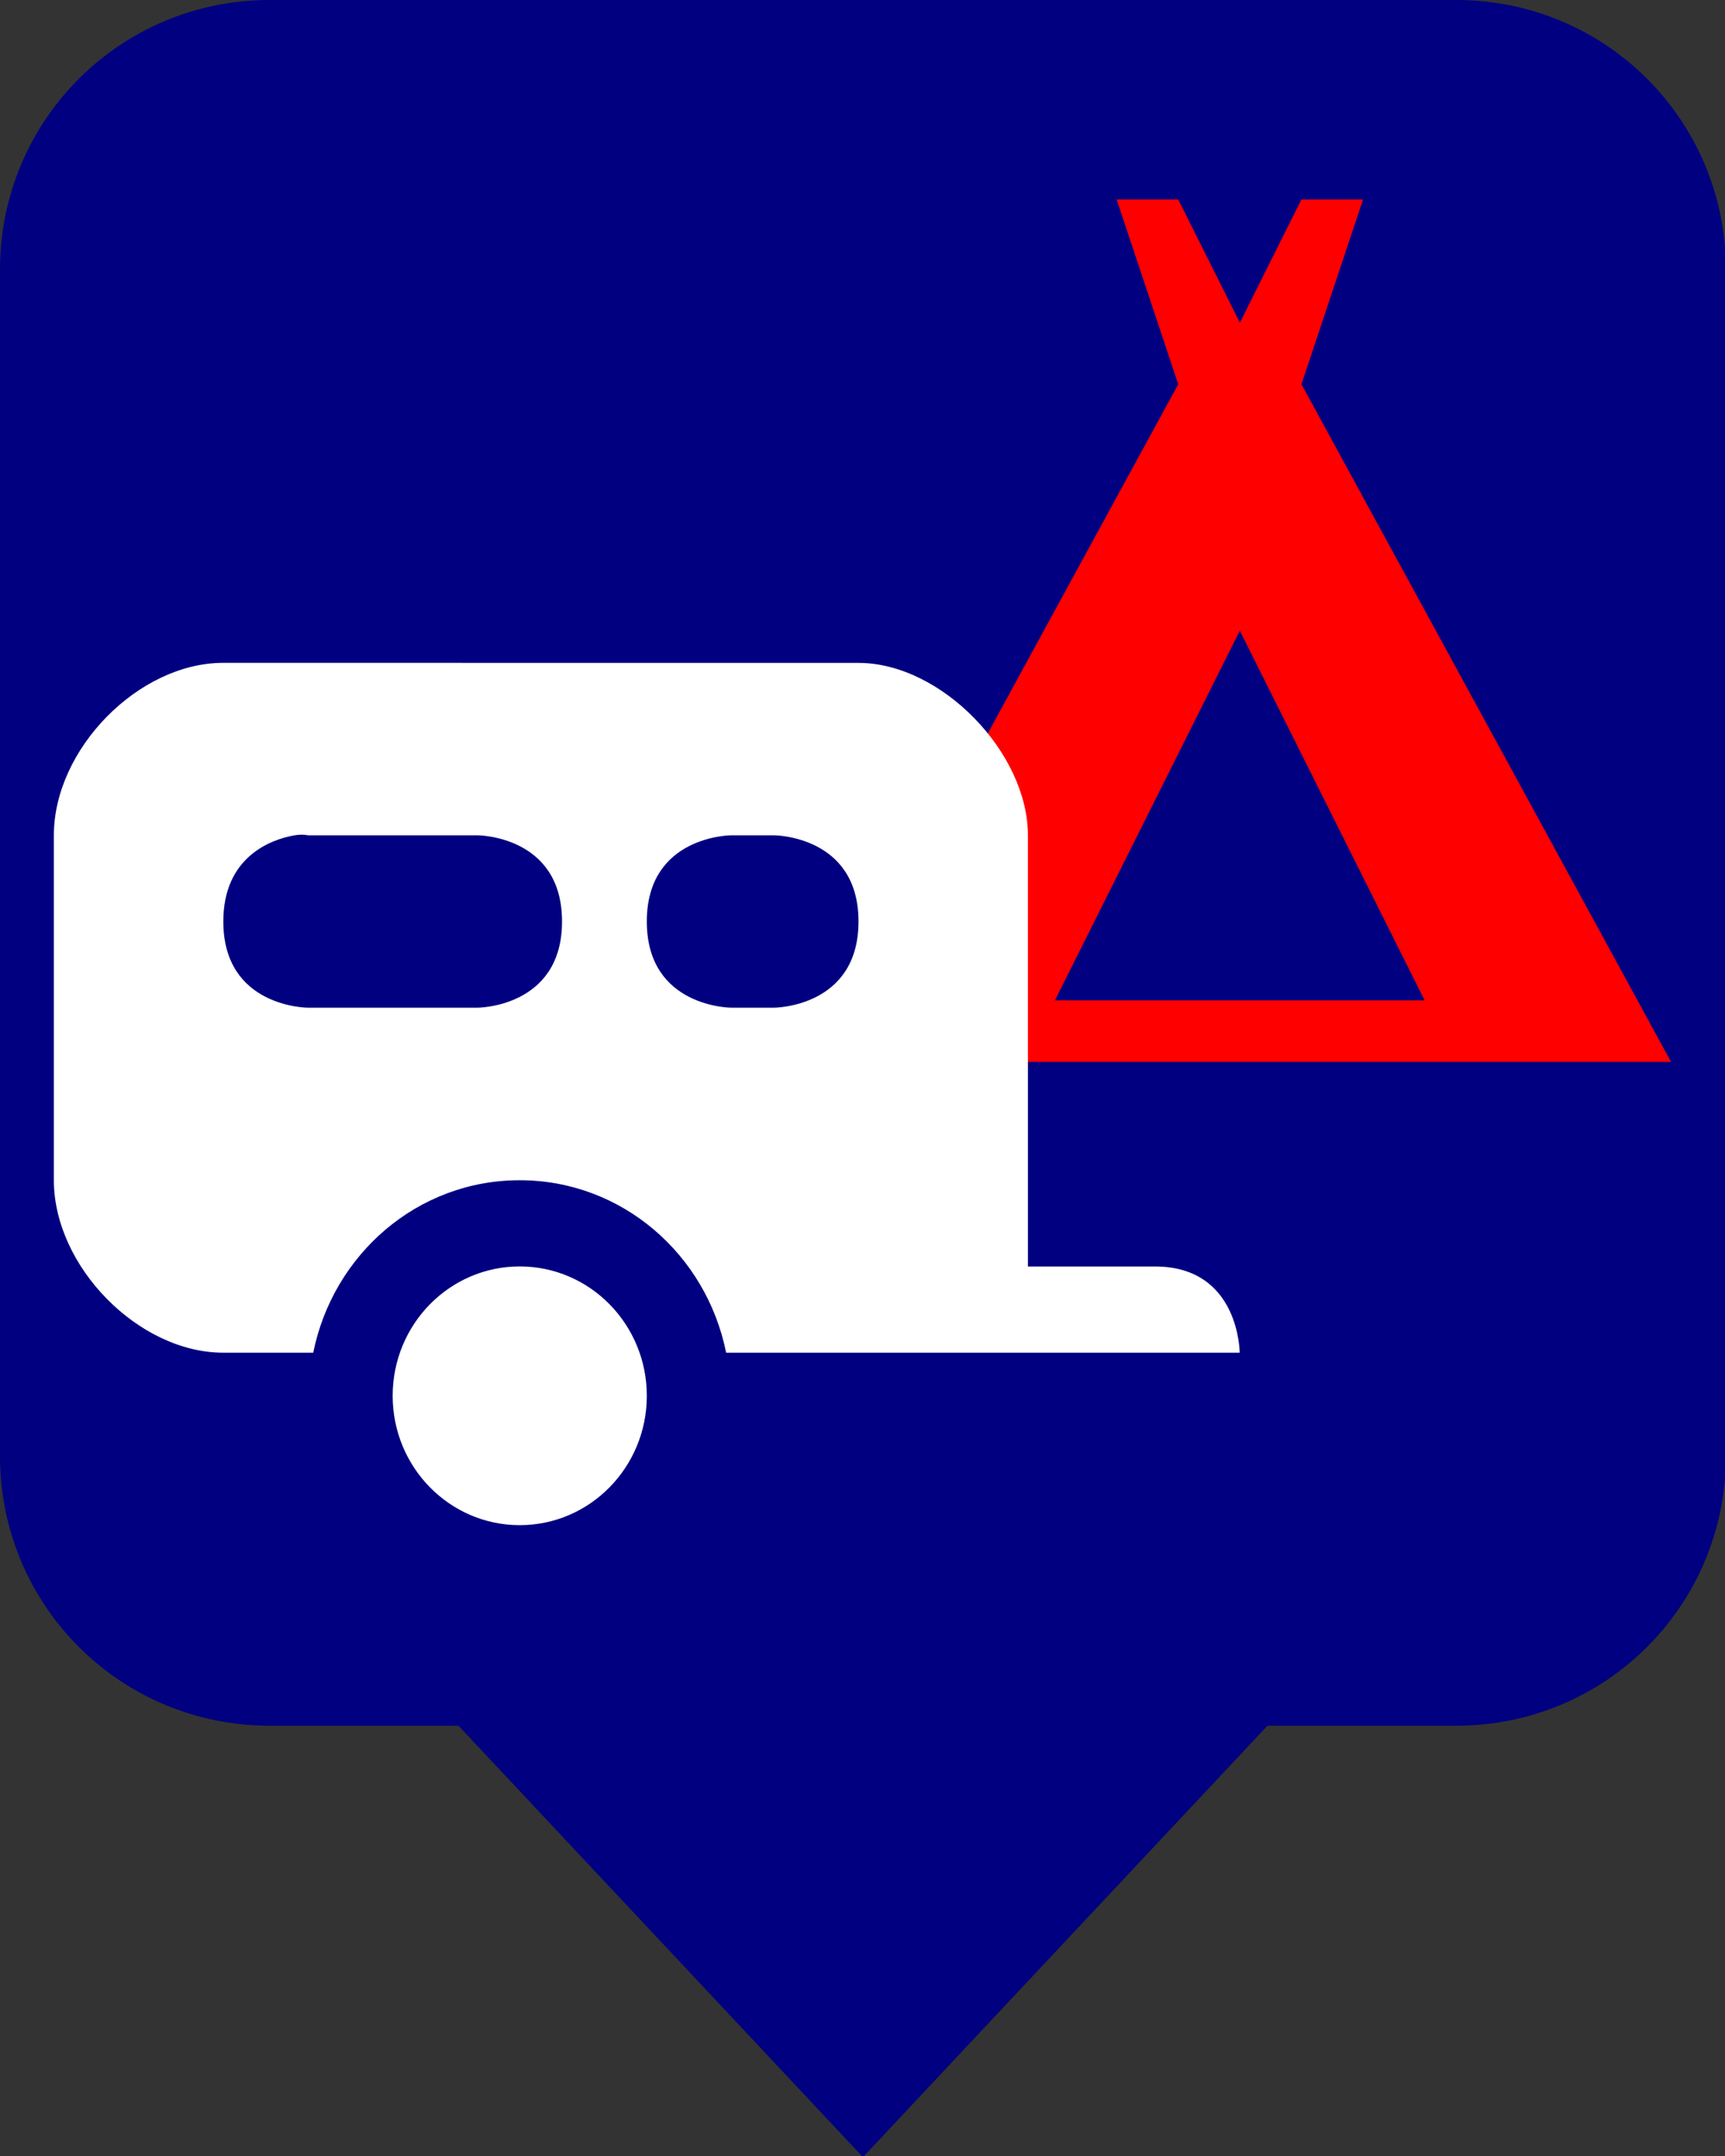 <?xml version="1.0" encoding="UTF-8" standalone="no"?>
<!-- Created with Inkscape (http://www.inkscape.org/) -->

<svg
   xmlns:dc="http://purl.org/dc/elements/1.1/"
   xmlns:cc="http://creativecommons.org/ns#"
   xmlns:rdf="http://www.w3.org/1999/02/22-rdf-syntax-ns#"
   xmlns:svg="http://www.w3.org/2000/svg"
   xmlns="http://www.w3.org/2000/svg"
   xmlns:sodipodi="http://sodipodi.sourceforge.net/DTD/sodipodi-0.dtd"
   xmlns:inkscape="http://www.inkscape.org/namespaces/inkscape"
   version="1.1"
   width="32"
   height="40"
   viewBox="0 0 30 37.5"
   id="svg2"
   inkscape:version="0.92.1 r15371"
   sodipodi:docname="marker-cc.svg"
   inkscape:export-filename="/home/sven/osm/campsite-map/icons/marker-cc.svg.png"
   inkscape:export-xdpi="96"
   inkscape:export-ydpi="96">
  <rect x="0" y="0" width="30" height="37.5" fill="#333333" stroke="none"/>
  <defs
     id="defs8" />
  <sodipodi:namedview
     pagecolor="#ffffff"
     bordercolor="#666666"
     borderopacity="1"
     objecttolerance="10"
     gridtolerance="10"
     guidetolerance="10"
     inkscape:pageopacity="0"
     inkscape:pageshadow="2"
     inkscape:window-width="1686"
     inkscape:window-height="1108"
     id="namedview6"
     showgrid="false"
     inkscape:zoom="27.8125"
     inkscape:cx="16"
     inkscape:cy="16.672952"
     inkscape:window-x="130"
     inkscape:window-y="63"
     inkscape:window-maximized="0"
     inkscape:current-layer="svg2" />
  <rect
     width="14"
     height="14"
     x="0"
     y="23.5"
     id="canvas"
     style="visibility:hidden;fill:none;stroke:none" />
  <path
     style="opacity:1;fill:#000080;fill-opacity:1;stroke:none;stroke-width:0;stroke-linecap:butt;stroke-linejoin:miter;stroke-miterlimit:4;stroke-dasharray:none;stroke-dashoffset:0;stroke-opacity:1"
     d="M 5 0 C 2.23 0 0 2.23 0 5 L 0 27 C 0 29.77 2.23 32 5 32 L 8.5 32 L 16 40 L 23.5 32 L 27 32 C 29.77 32 32 29.77 32 27 L 32 5 C 32 2.23 29.77 0 27 0 L 5 0 z "
     transform="scale(0.938)"
     id="rect5129" />
  <path
     inkscape:connector-curvature="0"
     d="M 29.062,18.47 22.634,6.684 23.705,3.47 H 22.634 L 21.563,5.613 20.491,3.47 H 19.42 L 20.491,6.684 14.062,18.47 Z m -7.5,-7.5 3.214,6.429 h -6.429 z"
     id="camping-5"
     style="fill:#ff0000;stroke-width:2.097" />
  <g
     id="g4554"
     transform="matrix(0.991,0,0,1.009,0.008,-2.797)"
     style="stroke-width:1">
    <path
       inkscape:connector-curvature="0"
       style="fill:#ffffff;fill-opacity:1;stroke:none;stroke-width:1.3"
       id="caravan"
       d="m 3.91,14.198 c -1.486,0 -2.973,1.486 -2.973,2.973 v 5.946 c 0,1.486 1.486,2.973 2.973,2.973 h 1.579 c 0.347,-1.693 1.827,-2.973 3.623,-2.973 1.796,0 3.277,1.28 3.623,2.973 h 9.012 c 0,0 0,-1.486 -1.486,-1.486 h -2.23 v -7.432 c 0,-1.428 -1.523,-2.973 -2.973,-2.973 z m 1.254,2.973 c 0.139,-0.023 0.232,0 0.232,0 h 2.973 c 0,0 1.486,0 1.486,1.486 0,1.486 -1.486,1.486 -1.486,1.486 H 5.397 c 0,0 -1.486,0 -1.486,-1.486 0,-1.115 0.836,-1.417 1.254,-1.486 z m 7.665,0 h 0.743 c 0,0 1.486,0 1.486,1.486 0,1.486 -1.486,1.486 -1.486,1.486 h -0.743 c 0,0 -1.486,0 -1.486,-1.486 0,-1.486 1.486,-1.486 1.486,-1.486 z m -3.716,7.432 c -1.231,0 -2.23,0.998 -2.23,2.23 0,1.231 0.998,2.23 2.23,2.23 1.231,0 2.23,-0.998 2.23,-2.23 0,-1.231 -0.998,-2.23 -2.23,-2.23 z" />
  </g>
</svg>
